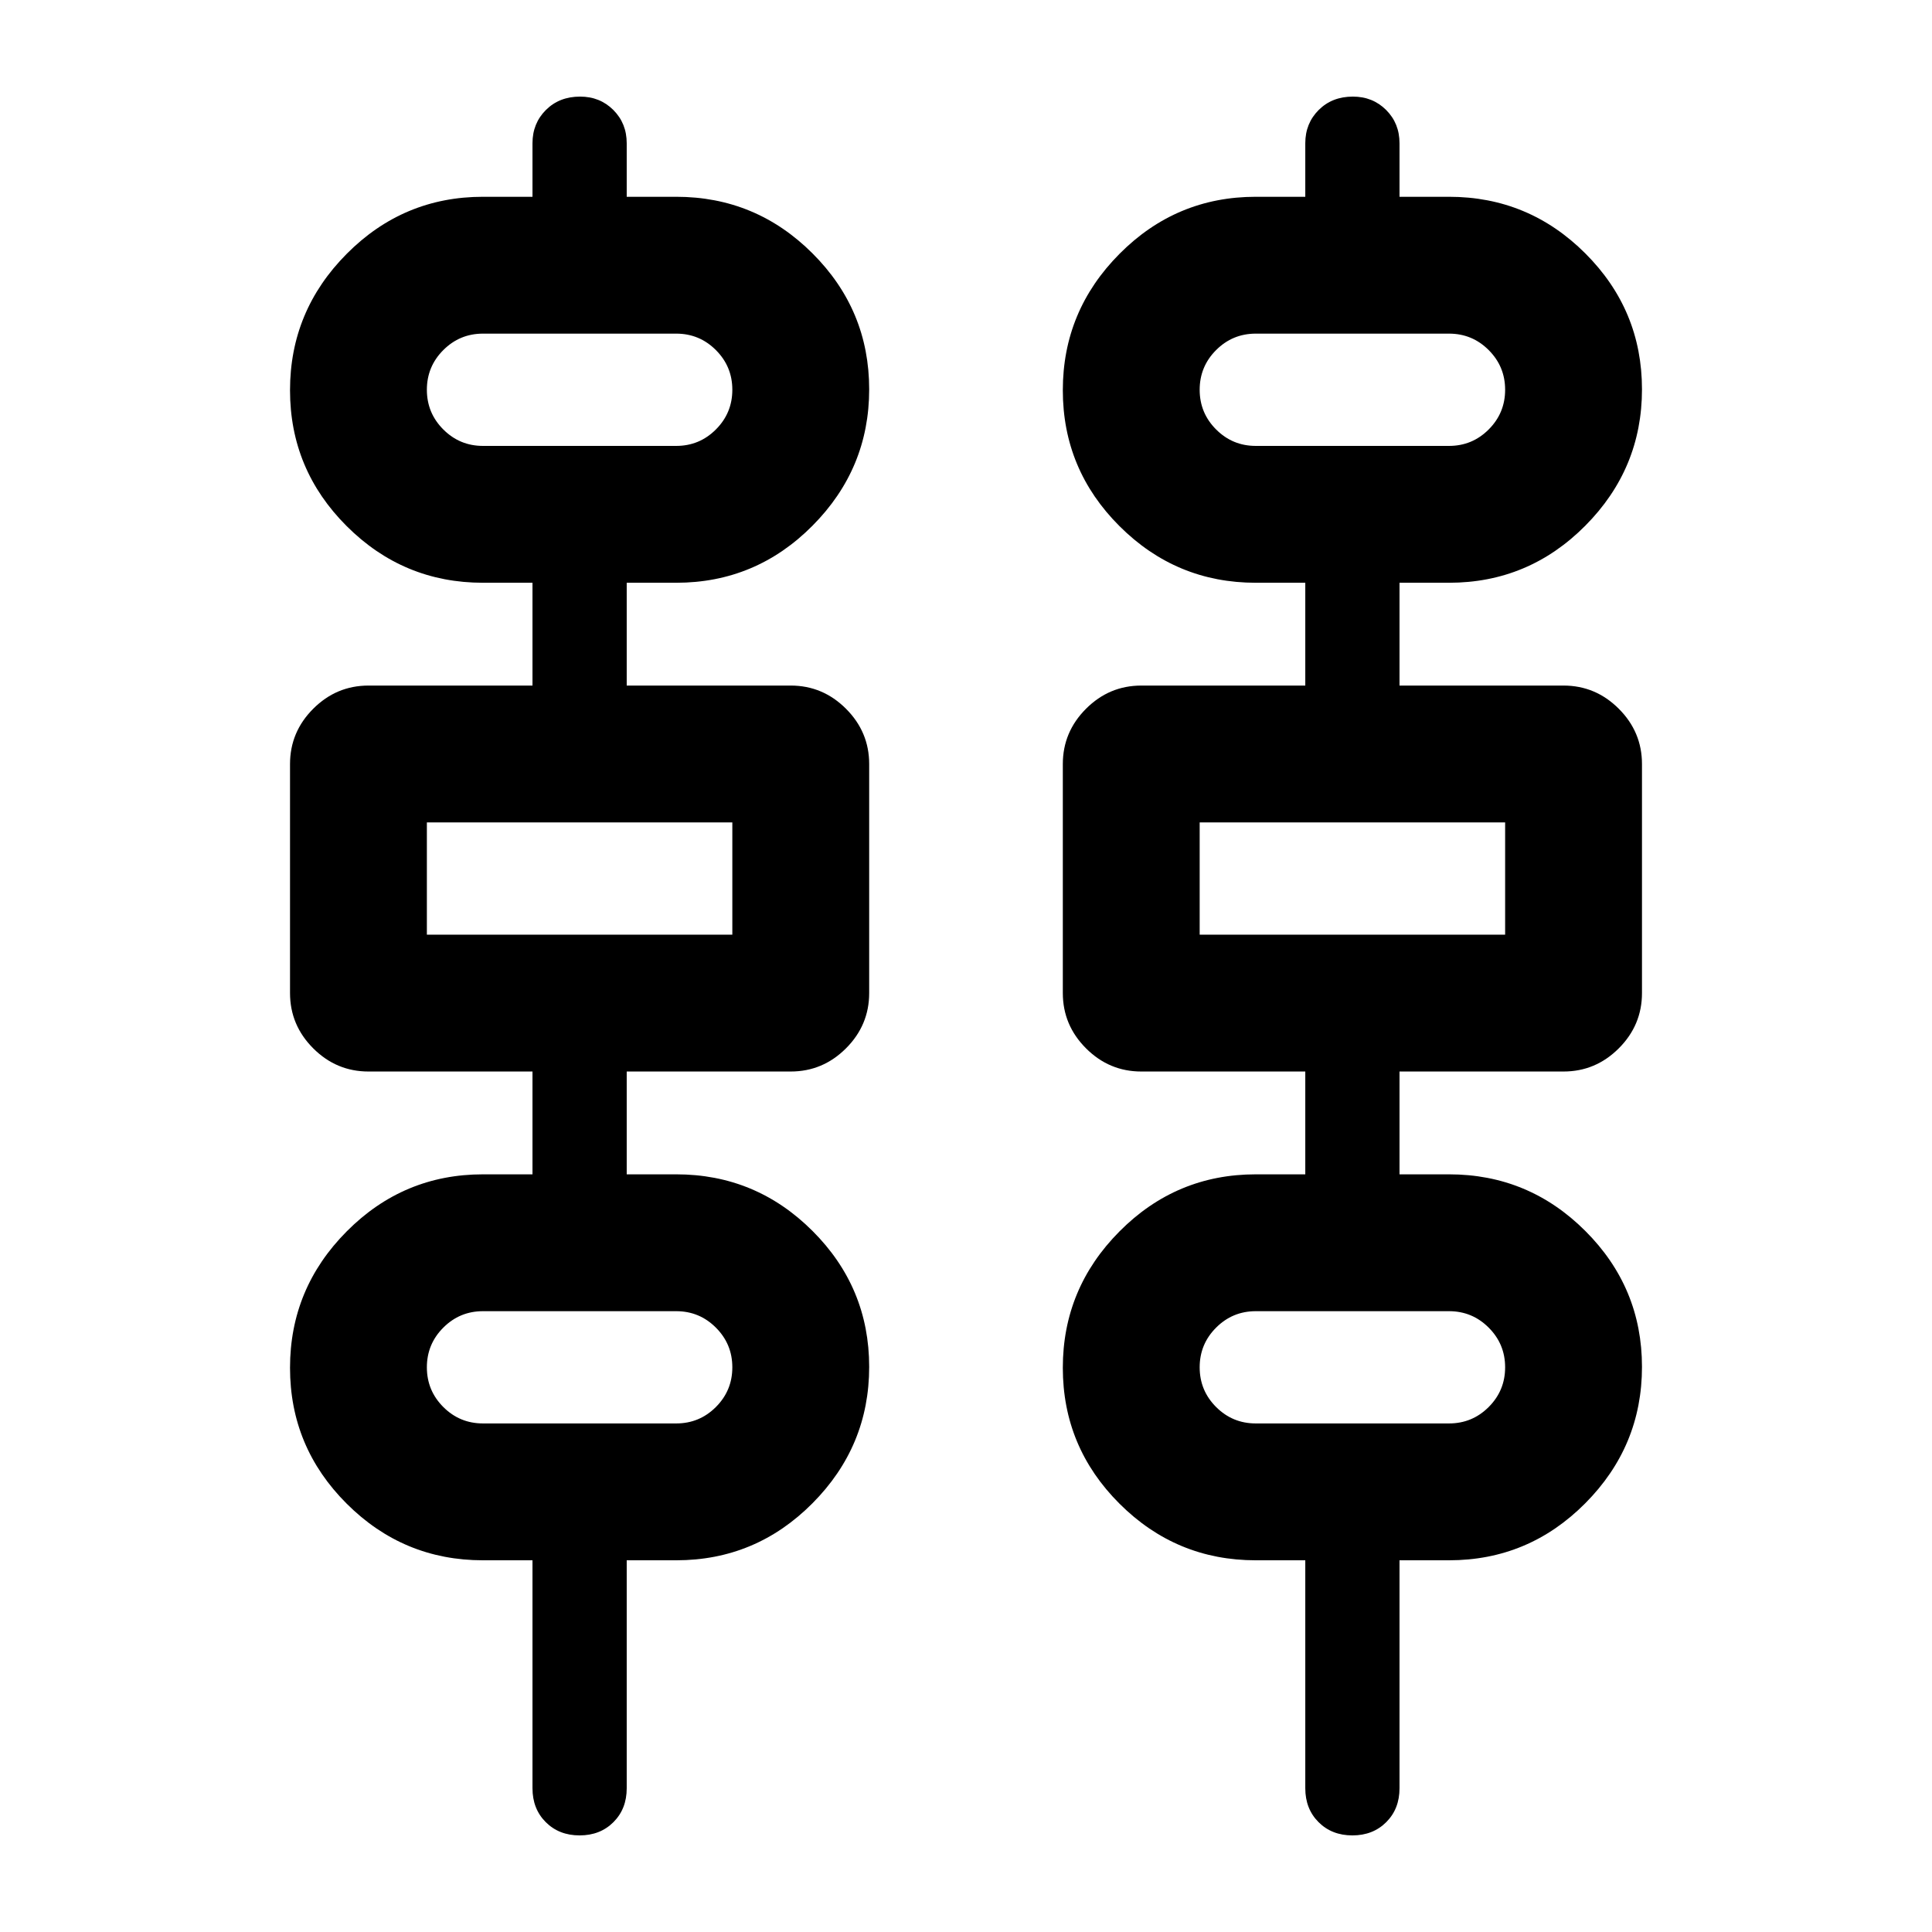 <svg xmlns="http://www.w3.org/2000/svg" height="20" viewBox="0 -960 960 960" width="20"><path d="M288-48q-10.23 0-16.82-6.59t-6.59-16.82V-184.7H240q-39.54 0-67.71-28.11-28.18-28.11-28.18-67.55t28.18-67.78q28.17-28.34 67.71-28.34h24.59v-51.09h-81.48q-15.95 0-27.48-11.52-11.52-11.52-11.52-27.48v-113.78q0-15.95 11.52-27.47 11.53-11.53 27.48-11.53h81.48v-51.08H240q-39.54 0-67.71-28.12-28.18-28.11-28.18-67.55t28.18-67.78q28.17-28.34 67.71-28.34h24.59v-26.61q0-9.87 6.66-16.52t16.99-6.65q9.88 0 16.53 6.65 6.64 6.65 6.64 16.52v26.61H336q39.54 0 67.71 28.11 28.18 28.12 28.18 67.56t-28.18 67.78q-28.17 28.34-67.71 28.34h-24.59v51.08h81.48q15.95 0 27.48 11.53 11.52 11.52 11.52 27.47v113.78q0 15.96-11.52 27.48-11.53 11.52-27.48 11.52h-81.48v51.09H336q39.54 0 67.71 28.11 28.18 28.12 28.18 67.56t-28.18 67.78Q375.54-184.7 336-184.7h-24.59v113.29q0 10.23-6.59 16.82T288-48Zm384 0q-10.23 0-16.82-6.59t-6.59-16.82V-184.7H624q-39.54 0-67.71-28.11-28.18-28.11-28.18-67.55t28.18-67.78q28.17-28.34 67.71-28.34h24.59v-51.09h-81.48q-15.95 0-27.48-11.52-11.52-11.52-11.52-27.48v-113.78q0-15.95 11.52-27.47 11.53-11.53 27.48-11.53h81.48v-51.08H624q-39.54 0-67.71-28.12-28.18-28.11-28.18-67.55t28.18-67.78q28.17-28.34 67.71-28.34h24.59v-26.61q0-9.87 6.66-16.52t16.99-6.65q9.88 0 16.53 6.65 6.64 6.65 6.64 16.52v26.61H720q39.54 0 67.71 28.11 28.18 28.12 28.18 67.56t-28.18 67.78q-28.17 28.34-67.71 28.34h-24.59v51.08h81.48q15.95 0 27.48 11.53 11.52 11.52 11.52 27.47v113.78q0 15.96-11.52 27.48-11.53 11.52-27.48 11.52h-81.48v51.09H720q39.54 0 67.71 28.11 28.18 28.12 28.18 67.56t-28.18 67.78Q759.54-184.7 720-184.7h-24.59v113.29q0 10.23-6.59 16.82T672-48ZM240-738.43h96q11.56 0 19.72-8.17 8.17-8.17 8.17-19.73 0-11.55-8.17-19.72-8.16-8.17-19.72-8.17h-96q-11.56 0-19.72 8.17-8.17 8.17-8.17 19.72 0 11.56 8.17 19.73 8.16 8.17 19.72 8.17Zm384 0h96q11.56 0 19.72-8.17 8.17-8.17 8.17-19.73 0-11.55-8.17-19.72-8.16-8.17-19.72-8.17h-96q-11.56 0-19.72 8.17-8.17 8.17-8.17 19.72 0 11.56 8.17 19.73 8.16 8.17 19.72 8.17ZM212.11-495.57h151.78v-55.78H212.11v55.78Zm384 0h151.78v-55.78H596.11v55.78ZM240-252.7h96q11.56 0 19.72-8.16 8.17-8.17 8.17-19.73 0-11.55-8.17-19.72-8.16-8.17-19.72-8.17h-96q-11.56 0-19.72 8.17-8.17 8.17-8.17 19.72 0 11.56 8.17 19.73 8.16 8.16 19.72 8.16Zm384 0h96q11.56 0 19.72-8.16 8.17-8.17 8.17-19.73 0-11.55-8.17-19.72-8.16-8.17-19.72-8.17h-96q-11.56 0-19.72 8.17-8.17 8.17-8.17 19.72 0 11.56 8.17 19.73 8.16 8.16 19.72 8.16ZM212.11-738.43v-55.79V-738.43Zm384 0v-55.79V-738.43Zm-384 242.86v-55.78 55.78Zm384 0v-55.78 55.78Zm-384 242.87v-55.78 55.78Zm384 0v-55.78 55.78Z"/></svg>